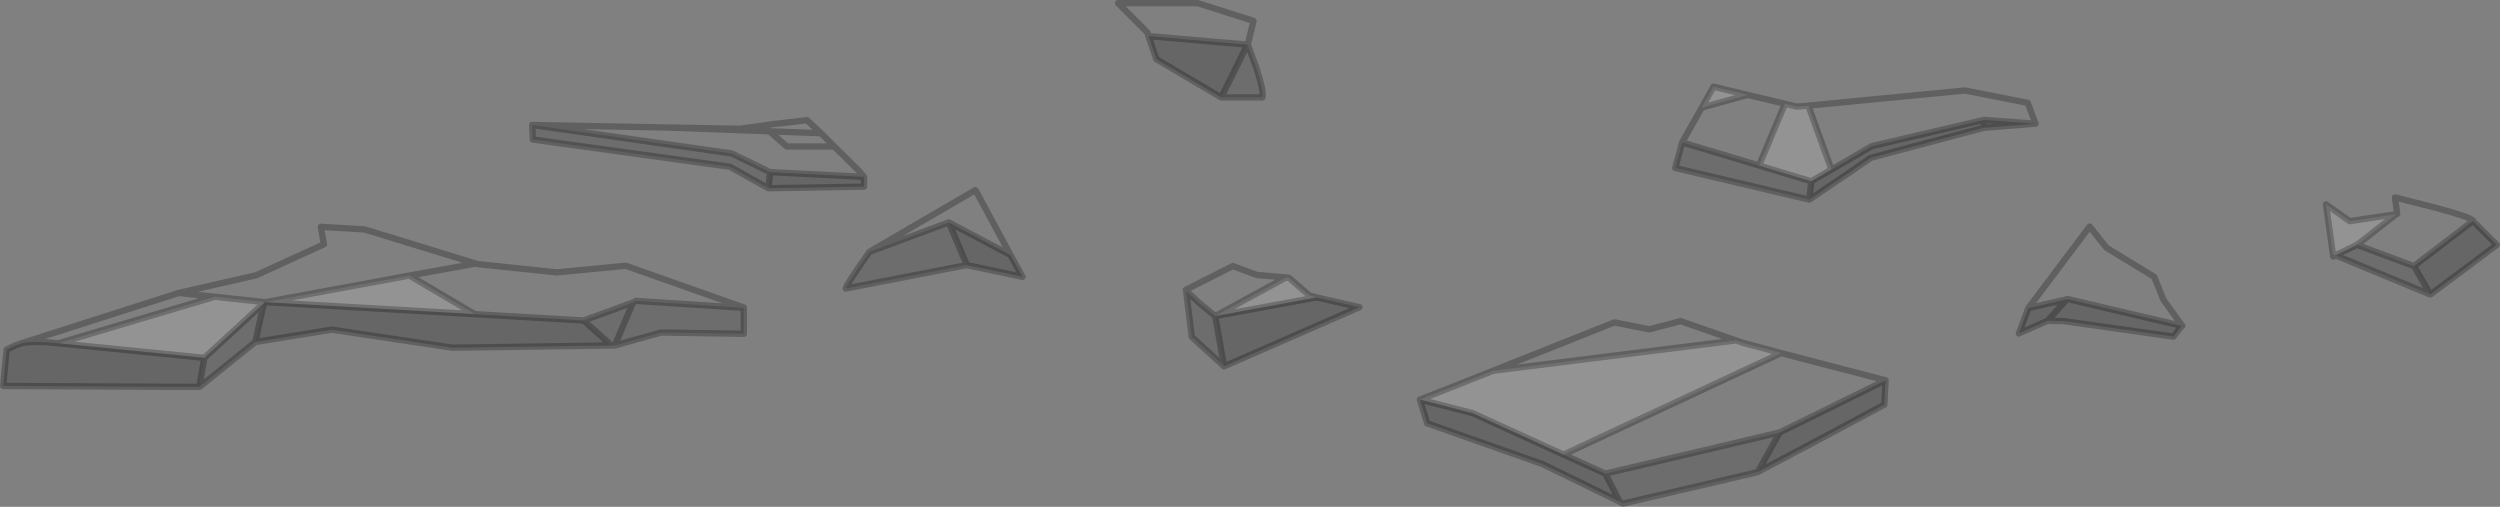 <?xml version="1.0" encoding="UTF-8" standalone="no"?>
<svg xmlns:xlink="http://www.w3.org/1999/xlink" height="80.1px" width="395.1px" xmlns="http://www.w3.org/2000/svg">
  <rect width="100%" height="100%" fill="#808080" stroke="none"/>
  <g transform="matrix(1.0, 0.0, 0.0, 1.0, 204.65, 33.8)">
    <path d="M71.55 -18.8 L77.45 -17.4 73.35 -7.65 61.2 -11.3 64.3 -16.8 71.55 -18.8 M81.15 -17.1 L105.9 -19.5 115.8 -17.55 117.05 -14.25 108.9 -14.85 91.15 -10.7 87.65 -8.65 84.8 -7.0 81.75 -15.4 81.15 -17.1 M174.2 -0.05 L173.85 -2.6 180.15 -1.0 Q185.95 0.55 186.2 1.1 L176.85 8.25 167.85 4.9 174.05 0.05 174.2 0.0 174.2 -0.05 M115.9 14.9 L125.6 2.0 128.25 5.35 135.8 9.95 137.25 13.55 140.2 17.65 140.15 17.7 122.1 13.45 122.0 13.5 115.9 14.9 M76.85 22.0 L82.4 23.45 93.35 26.3 82.4 31.7 76.6 34.55 49.05 41.05 42.45 38.05 76.85 22.0 M31.3 24.8 L50.5 17.15 56.0 18.25 60.95 16.95 69.7 20.0 31.3 24.8 M-17.2 12.15 L-17.25 12.0 -9.8 8.25 -6.05 9.65 -1.4 10.05 -12.6 16.15 -15.1 14.1 -17.2 12.15 M-82.95 -6.6 L-89.0 -9.55 -120.55 -14.05 -99.35 -13.65 -87.65 -13.45 -84.1 -13.95 -82.35 -14.2 -77.1 -14.8 -74.9 -12.75 -72.8 -10.65 -72.45 -10.3 -69.1 -7.0 -68.1 -5.85 -82.95 -6.6 M-72.8 -10.65 L-80.3 -10.65 -83.05 -13.05 -99.35 -13.65 -83.05 -13.05 -80.3 -10.65 -72.8 -10.65 M-74.9 -12.75 L-83.05 -13.05 -84.1 -13.95 -83.05 -13.05 -74.9 -12.75 M-67.25 6.0 L-50.5 -3.75 -50.4 -3.6 -44.95 6.5 Q-49.8 3.95 -54.7 1.35 L-67.25 6.0 M-7.45 -26.75 L-7.5 -26.75 -23.15 -28.1 -23.3 -28.65 -27.95 -33.3 -15.35 -33.3 -6.55 -30.5 -7.45 -26.75 M-87.1 14.85 L-104.15 13.75 -104.6 14.0 -112.4 16.85 -129.6 15.85 -139.95 9.75 -129.45 7.85 -139.95 9.75 -162.7 13.95 -162.8 13.95 -170.7 13.1 -195.4 20.45 Q-199.05 20.05 -201.1 20.4 L-176.4 12.5 -164.15 9.7 -153.45 4.8 -153.95 2.05 -147.05 2.45 -129.45 7.85 -129.05 7.95 -116.65 9.25 -105.75 8.2 -87.1 14.8 -87.1 14.85 M-176.4 12.5 L-170.7 13.1 -176.4 12.5" fill="#ffffff" fill-opacity="0.0" fill-rule="evenodd" stroke="none"/>
    <path d="M71.55 -18.8 L64.3 -16.8 66.15 -20.1 71.55 -18.8 M73.35 -7.65 L77.45 -17.4 79.3 -16.95 81.15 -17.1 81.75 -15.4 84.8 -7.0 81.6 -5.15 74.3 -7.35 73.35 -7.65 M164.05 6.4 L162.95 -1.5 166.7 1.15 174.05 0.05 167.85 4.9 164.45 6.55 164.05 6.4 M76.85 22.0 L42.45 38.05 28.1 31.5 19.75 29.35 Q25.55 27.1 31.3 24.8 L69.7 20.0 70.7 20.35 76.85 22.0 M-1.4 10.05 L-0.95 10.1 2.3 12.9 3.45 13.2 -12.6 16.15 -1.4 10.05 M-139.95 9.75 L-129.6 15.85 -162.7 13.95 -139.95 9.75 M-162.8 13.95 L-162.95 14.1 -172.35 22.75 -195.4 20.45 -170.7 13.1 -162.8 13.95" fill="#ffffff" fill-opacity="0.149" fill-rule="evenodd" stroke="none"/>
    <path d="M61.2 -11.3 L73.35 -7.65 74.3 -7.35 81.6 -5.15 81.3 -2.25 60.1 -7.25 61.2 -11.3 M179.45 12.75 L164.45 6.55 167.85 4.9 176.85 8.25 179.45 12.75 M49.05 41.05 L76.6 34.55 73.15 40.8 73.0 40.85 56.3 44.75 51.8 45.8 51.35 45.5 49.05 41.05 M-11.2 24.1 L-16.3 19.45 -17.2 12.15 -15.1 14.1 -12.6 16.15 -11.2 24.1 M-83.2 -4.05 L-86.8 -6.05 -89.2 -7.4 -89.3 -7.45 -120.45 -11.75 -120.55 -14.05 -89.0 -9.55 -82.95 -6.6 -83.2 -4.05 M-51.85 8.1 L-51.9 8.1 -71.0 11.8 Q-71.0 11.35 -67.25 6.0 L-54.7 1.35 -51.85 8.1 M-7.5 -26.75 L-7.45 -26.75 -6.1 -23.1 Q-4.85 -19.25 -5.15 -18.4 L-11.65 -18.4 -7.5 -26.75 M-87.1 14.85 L-87.1 18.95 -100.15 18.75 -107.5 20.8 -104.6 14.0 -107.5 20.8 -108.0 20.8 -112.4 16.85 -104.6 14.0 -104.15 13.75 -87.1 14.85 M-164.3 20.25 L-173.05 27.3 -173.15 27.35 -172.35 22.75 -162.95 14.1 -164.3 20.25" fill="#000000" fill-opacity="0.149" fill-rule="evenodd" stroke="none"/>
    <path d="M117.05 -14.25 L108.85 -13.6 91.0 -8.85 88.1 -6.85 81.3 -2.25 81.6 -5.15 84.8 -7.0 87.65 -8.65 91.15 -10.7 108.9 -14.85 117.05 -14.25 M108.9 -14.85 L108.85 -13.6 108.9 -14.85 M186.2 1.1 L186.2 1.15 189.95 4.9 179.45 12.75 176.85 8.25 186.2 1.1 M115.9 14.9 L122.0 13.5 122.1 13.45 140.15 17.7 138.85 19.4 121.55 16.95 118.95 16.9 114.4 18.9 115.9 14.9 M42.45 38.05 L49.05 41.05 51.35 45.5 49.8 44.75 39.15 39.55 20.9 33.1 19.75 29.35 28.1 31.5 42.45 38.05 M76.6 34.55 L82.4 31.7 93.35 26.3 93.15 30.15 82.4 35.9 73.15 40.8 76.6 34.55 M122.0 13.5 L118.95 16.9 122.0 13.5 M3.45 13.2 L10.2 14.75 -11.2 24.1 -12.6 16.15 3.45 13.2 M-83.2 -4.05 L-82.95 -6.6 -68.1 -5.85 -68.1 -4.3 -83.2 -4.05 M-44.95 6.5 L-43.05 9.95 -51.85 8.1 -54.7 1.35 Q-49.8 3.95 -44.95 6.5 M-23.15 -28.1 L-7.5 -26.75 -11.65 -18.4 -21.9 -24.45 -23.15 -28.1 M-108.0 20.8 L-133.15 21.15 -152.2 18.3 -164.3 20.25 -162.95 14.1 -162.8 13.95 -162.7 13.95 -129.6 15.85 -112.4 16.85 -108.0 20.8 M-173.15 27.35 L-204.15 27.2 -203.6 21.45 -202.25 20.8 -201.1 20.4 Q-199.05 20.05 -195.4 20.45 L-172.35 22.75 -173.15 27.35" fill="#000000" fill-opacity="0.2" fill-rule="evenodd" stroke="none"/>
    <path d="M77.45 -17.4 L71.55 -18.8 64.3 -16.8 61.2 -11.3 73.35 -7.65 77.45 -17.4 79.3 -16.95 81.15 -17.1 105.9 -19.5 115.8 -17.55 117.05 -14.25 108.85 -13.6 91.0 -8.85 88.1 -6.85 81.3 -2.25 60.1 -7.25 61.2 -11.3 M71.55 -18.8 L66.15 -20.1 64.3 -16.8 M73.35 -7.65 L74.3 -7.35 81.6 -5.15 84.8 -7.0 81.75 -15.4 81.15 -17.1 M81.3 -2.25 L81.6 -5.15 M84.8 -7.0 L87.65 -8.65 91.15 -10.7 108.9 -14.85 117.05 -14.25 M108.85 -13.6 L108.9 -14.85 M174.2 -0.05 L173.85 -2.6 180.15 -1.0 Q185.95 0.55 186.2 1.1 L186.2 1.15 189.95 4.9 179.45 12.75 164.45 6.55 164.1 6.75 164.05 6.4 162.95 -1.5 166.7 1.15 174.05 0.05 174.2 -0.05 174.2 0.0 174.05 0.05 167.85 4.9 176.85 8.25 186.2 1.1 M167.85 4.9 L164.45 6.55 164.05 6.4 M176.85 8.25 L179.45 12.75 M140.15 17.7 L140.2 17.65 137.25 13.55 135.8 9.95 128.25 5.35 125.6 2.0 115.9 14.9 122.0 13.5 122.1 13.45 140.15 17.7 140.25 17.7 140.2 17.65 M118.95 16.9 L121.55 16.95 138.85 19.4 140.15 17.7 M93.35 26.3 L82.4 23.45 76.85 22.0 42.45 38.05 49.05 41.05 76.6 34.55 82.4 31.7 93.35 26.3 93.15 30.15 82.4 35.9 73.15 40.8 73.0 40.85 56.3 44.75 51.8 45.8 51.35 45.5 49.8 44.75 39.15 39.55 20.9 33.1 19.75 29.35 Q25.55 27.1 31.3 24.8 L50.5 17.15 56.0 18.25 60.95 16.95 69.7 20.0 70.7 20.35 76.85 22.0 M115.9 14.9 L114.4 18.9 118.95 16.9 122.0 13.5 M51.35 45.5 L49.05 41.05 M73.15 40.8 L76.6 34.55 M-1.4 10.05 L-0.95 10.1 2.3 12.9 3.45 13.2 10.2 14.75 -11.2 24.1 -16.3 19.45 -17.2 12.15 -17.25 12.0 -9.8 8.25 -6.05 9.65 -1.4 10.05 -12.6 16.15 3.45 13.2 M42.45 38.05 L28.1 31.5 19.75 29.35 M31.3 24.8 L69.7 20.0 M-120.55 -14.05 L-120.45 -11.75 -89.3 -7.45 -89.2 -7.4 -86.8 -6.05 -83.2 -4.05 -82.95 -6.6 -89.0 -9.55 -120.55 -14.05 -99.35 -13.65 -87.65 -13.45 -84.1 -13.95 -82.35 -14.2 -77.1 -14.8 -74.9 -12.75 -72.8 -10.65 -72.45 -10.3 -69.1 -7.0 -68.1 -5.85 -68.1 -4.3 -83.2 -4.05 M-84.1 -13.95 L-83.05 -13.05 -74.9 -12.75 M-99.35 -13.65 L-83.05 -13.05 -80.3 -10.65 -72.8 -10.65 M-67.25 6.0 L-50.5 -3.75 -50.4 -3.6 -44.95 6.5 -43.05 9.95 -51.85 8.1 -51.9 8.1 -71.0 11.8 Q-71.0 11.35 -67.25 6.0 L-54.7 1.35 Q-49.8 3.95 -44.95 6.5 M-7.5 -26.75 L-7.45 -26.75 -6.55 -30.5 -15.35 -33.3 -27.95 -33.3 -23.3 -28.65 -23.15 -28.1 -7.5 -26.75 -11.65 -18.4 -5.15 -18.4 Q-4.85 -19.25 -6.1 -23.1 L-7.45 -26.75 M-23.15 -28.1 L-21.9 -24.45 -11.65 -18.4 M-68.1 -5.85 L-82.95 -6.6 M-11.2 24.1 L-12.6 16.15 -15.1 14.1 -17.2 12.15 M-54.7 1.35 L-51.85 8.1 M-107.5 20.8 L-100.15 18.75 -87.1 18.95 -87.1 14.85 -104.15 13.75 -104.6 14.0 -107.5 20.8 -108.0 20.8 -133.15 21.15 -152.2 18.3 -164.3 20.25 -173.05 27.3 -173.15 27.35 -204.15 27.2 -203.6 21.45 -202.25 20.8 -201.1 20.4 -176.4 12.5 -164.15 9.7 -153.45 4.8 -153.95 2.05 -147.05 2.45 -129.45 7.85 -129.05 7.95 -116.65 9.25 -105.75 8.2 -87.1 14.8 -87.1 14.85 M-112.4 16.85 L-104.6 14.0 M-112.4 16.85 L-108.0 20.8 M-139.95 9.75 L-129.6 15.85 -112.4 16.85 M-129.45 7.85 L-139.95 9.75 -162.7 13.95 -129.6 15.85 M-162.7 13.95 L-162.8 13.95 -162.95 14.1 -164.3 20.25 M-170.7 13.1 L-176.4 12.5 M-162.8 13.95 L-170.7 13.1 -195.4 20.45 -172.35 22.75 -162.95 14.1 M-201.1 20.4 Q-199.05 20.05 -195.4 20.45 M-173.15 27.35 L-172.35 22.75" fill="none" stroke="#000000" stroke-linecap="round" stroke-linejoin="round" stroke-opacity="0.247" stroke-width="1.0"/>
  </g>
</svg>
